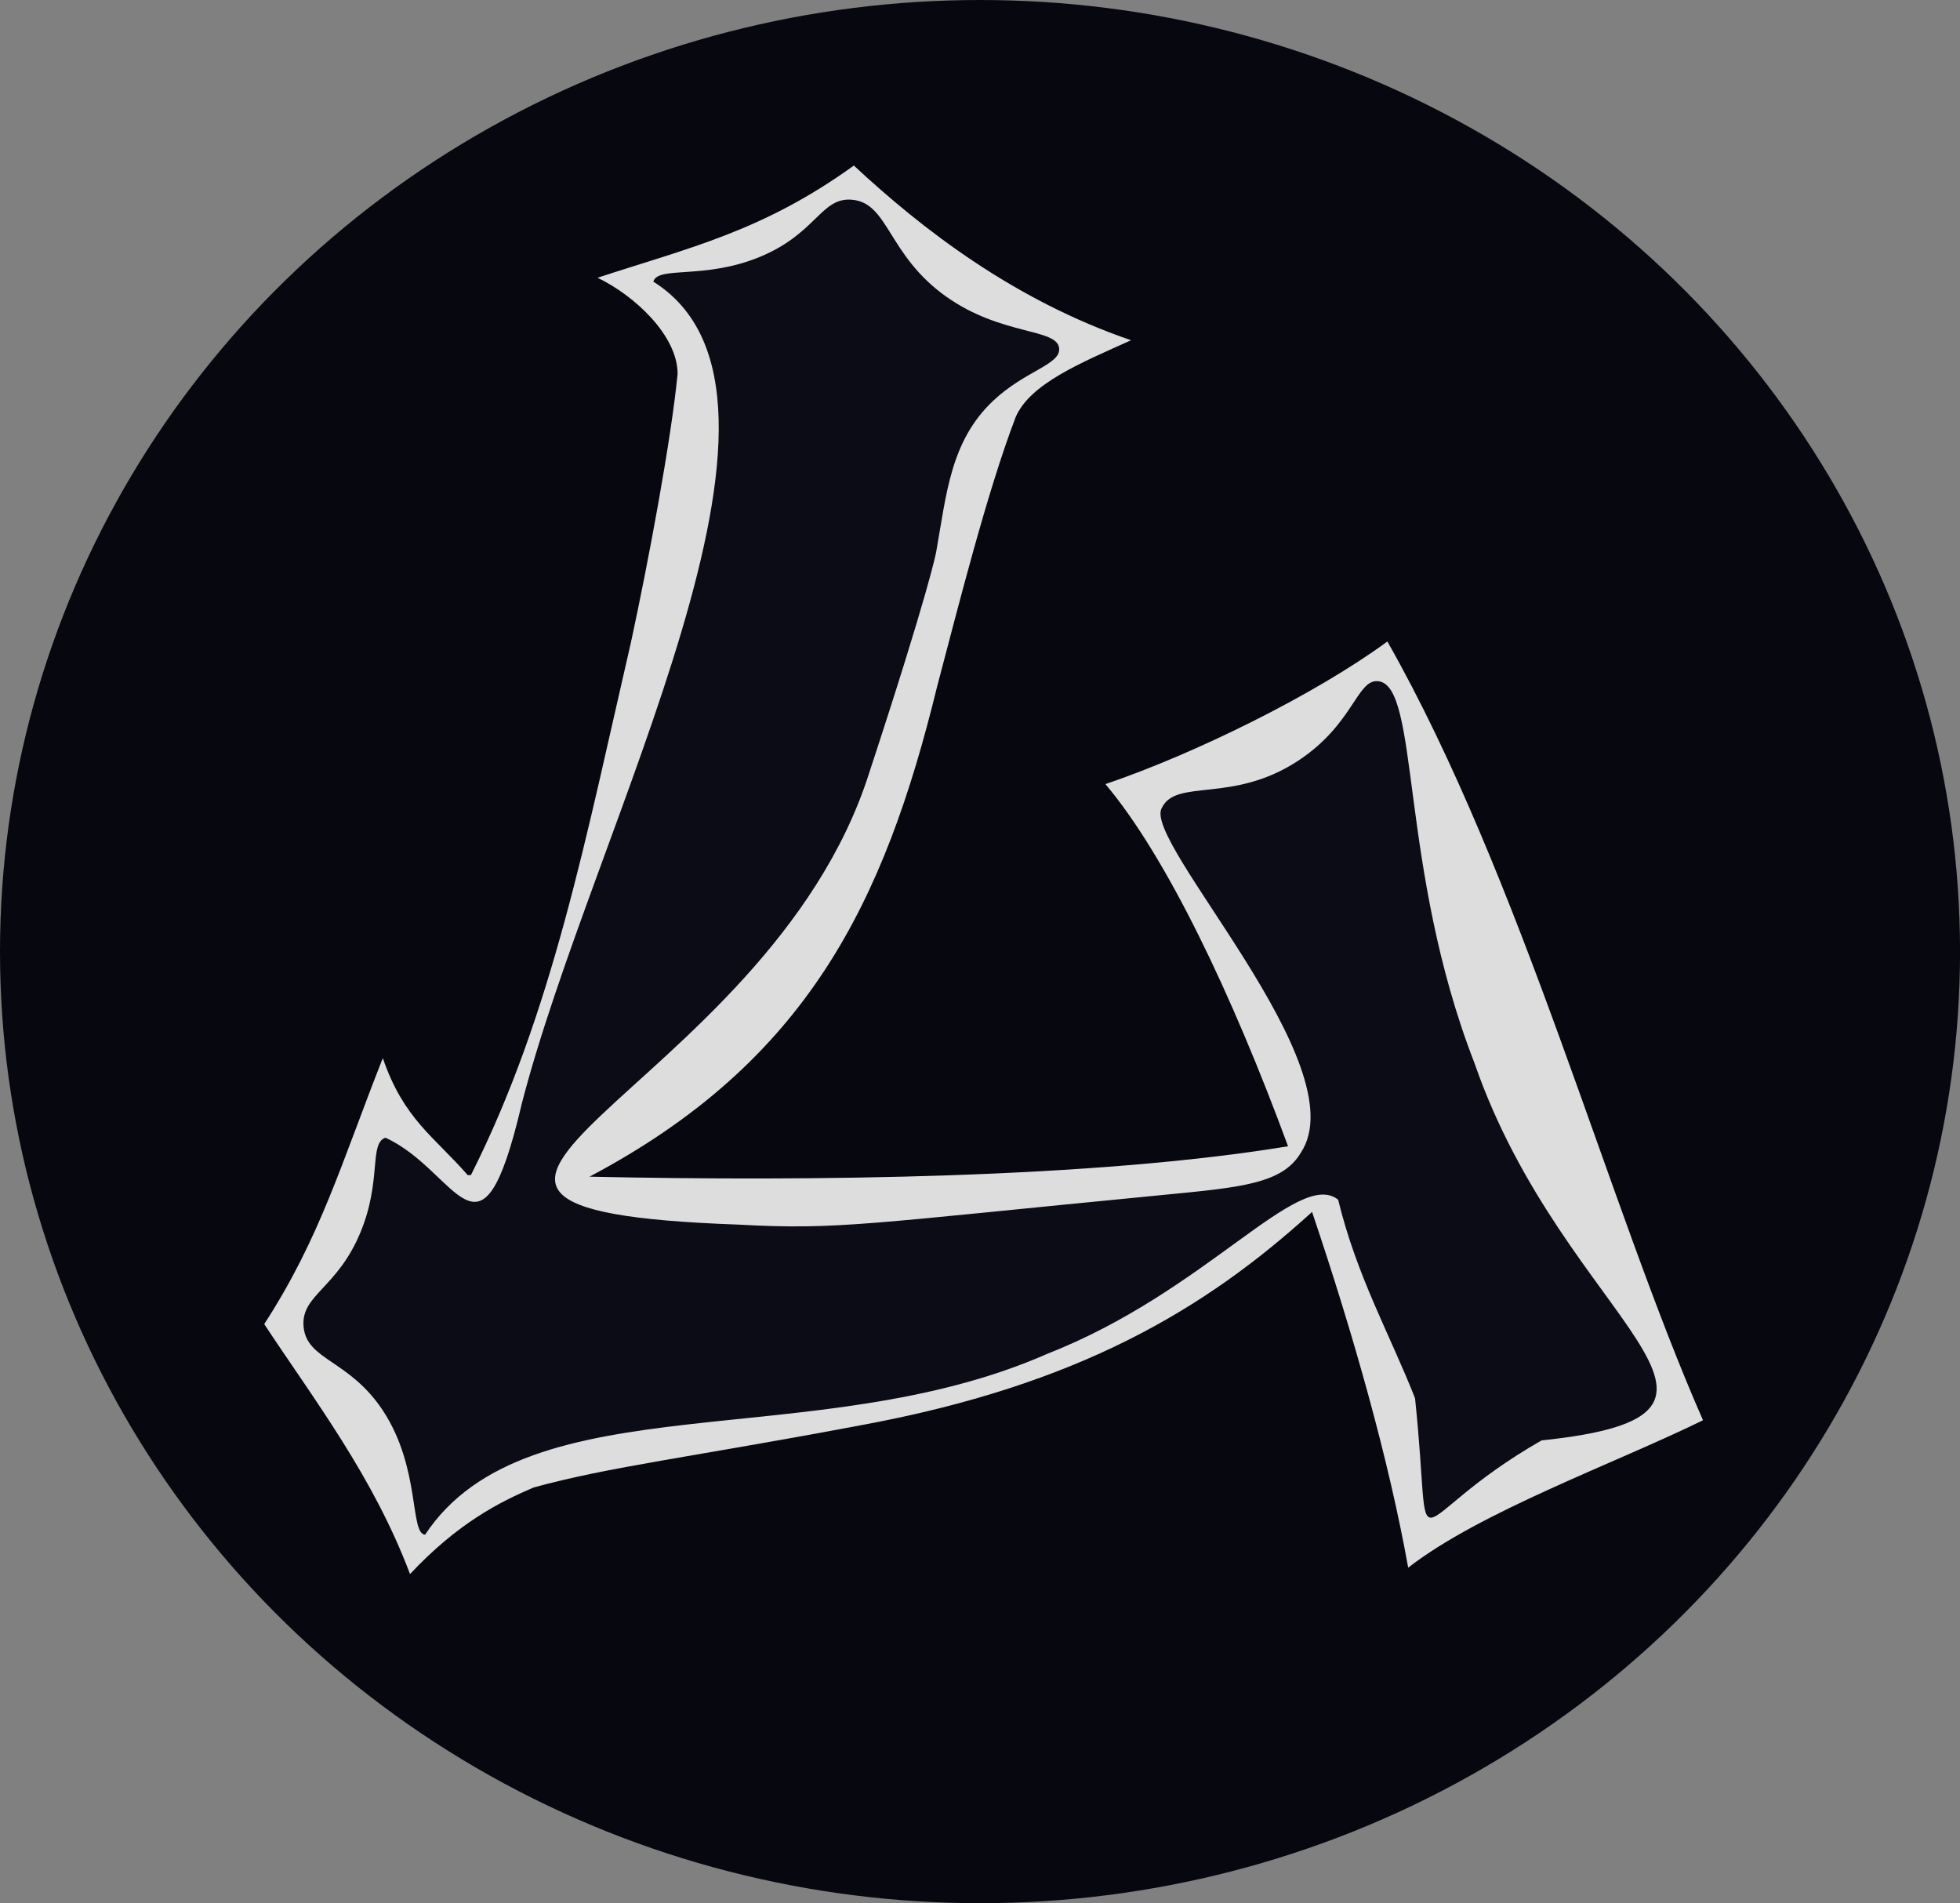 <?xml version="1.0" encoding="UTF-8"?><svg id="Layer_1" xmlns="http://www.w3.org/2000/svg" viewBox="0 0 537.87 522.21"><rect x="0" y="0" width="537.87" height="522.21" fill="#808080" stroke="none"/><ellipse cx="268.94" cy="261.11" rx="268.94" ry="261.11" fill="#070710"/><g opacity=".86"><path d="M467.34,389.7c-24.18,11.87-61.12,25.06-80.9,40.45-5.28-29.46-14.95-63.75-26.38-97.61-29.46,26.82-64.19,47.49-123.55,58.48-46.61,8.79-69.47,11.43-90.13,17.15-9.23,3.96-20.67,9.67-33.86,23.74-10.11-26.82-26.38-47.93-40.01-68.59,15.39-23.74,21.1-43.97,32.54-72.99,5.72,16.71,14.07,21.54,23.3,32.1h.88c22.42-44.41,31.66-93.21,43.97-146.41,4.84-22.42,10.99-55.4,12.75-73.43,0-10.55-11.87-21.54-21.98-26.38,25.5-8.35,45.29-12.75,70.35-30.78,18.91,17.59,43.97,36.93,76.06,47.93-13.63,6.16-27.7,11.87-31.66,21.1-7.91,20.67-15.83,52.32-21.54,73.87-14.51,59.36-35.61,102.89-95.41,134.54,61.12,1.32,138.5.44,191.7-8.35-15.39-41.77-33.42-79.58-50.12-99.37,24.62-8.35,57.6-24.62,77.38-39.13,36.93,65.07,60.68,154.77,86.62,213.69Z" fill="#fff"/></g><path d="M143.01,303.52c19.64-76.82,85.64-195.18,36.28-226.24,1.27-4.41,13.95-.47,29.27-6.81,15.54-6.43,16.7-16.36,25.19-15.67,10.15.82,9.79,15.13,25.87,26.56,15.23,10.83,30.54,8.64,31.04,14.24.4,4.47-9.33,6.09-18.1,14.36-11.77,11.09-12.82,25.65-15.66,41.53,0,0-1.83,10.25-18.38,60.6-28.25,88.9-155.23,119.64-36.09,123.92,27.76,1.51,34.7-.18,117.11-8.17,21.19-2.05,32.46-3.08,37.45-11.57,15.75-23.79-43.91-85.65-38.13-94.64,3.93-8.1,19.41-1.04,37.45-12.94,15.11-9.97,16.02-22.22,21.79-21.79,11.64.88,5.63,51.08,26.55,104.85,24.78,71.58,87.8,96.24,18.39,103.48-39.29,22.48-29.53,37.87-34.72-11.57-6.9-17.53-16-33.45-21.1-54.47-10.89-8.73-36.19,25.19-79.66,42.21-63.82,28.22-142.72,7.08-170.9,49.7-4.26-.25-1.19-18.29-11.57-34.04-9.29-14.09-21.05-13.78-21.79-23.15-.68-8.67,9.27-10.34,15.66-25.87,5.85-14.2,2.26-24.29,6.81-25.87,20.03,9.15,25.98,38.89,37.26-8.65Z" fill="#0b0c16"/></svg>